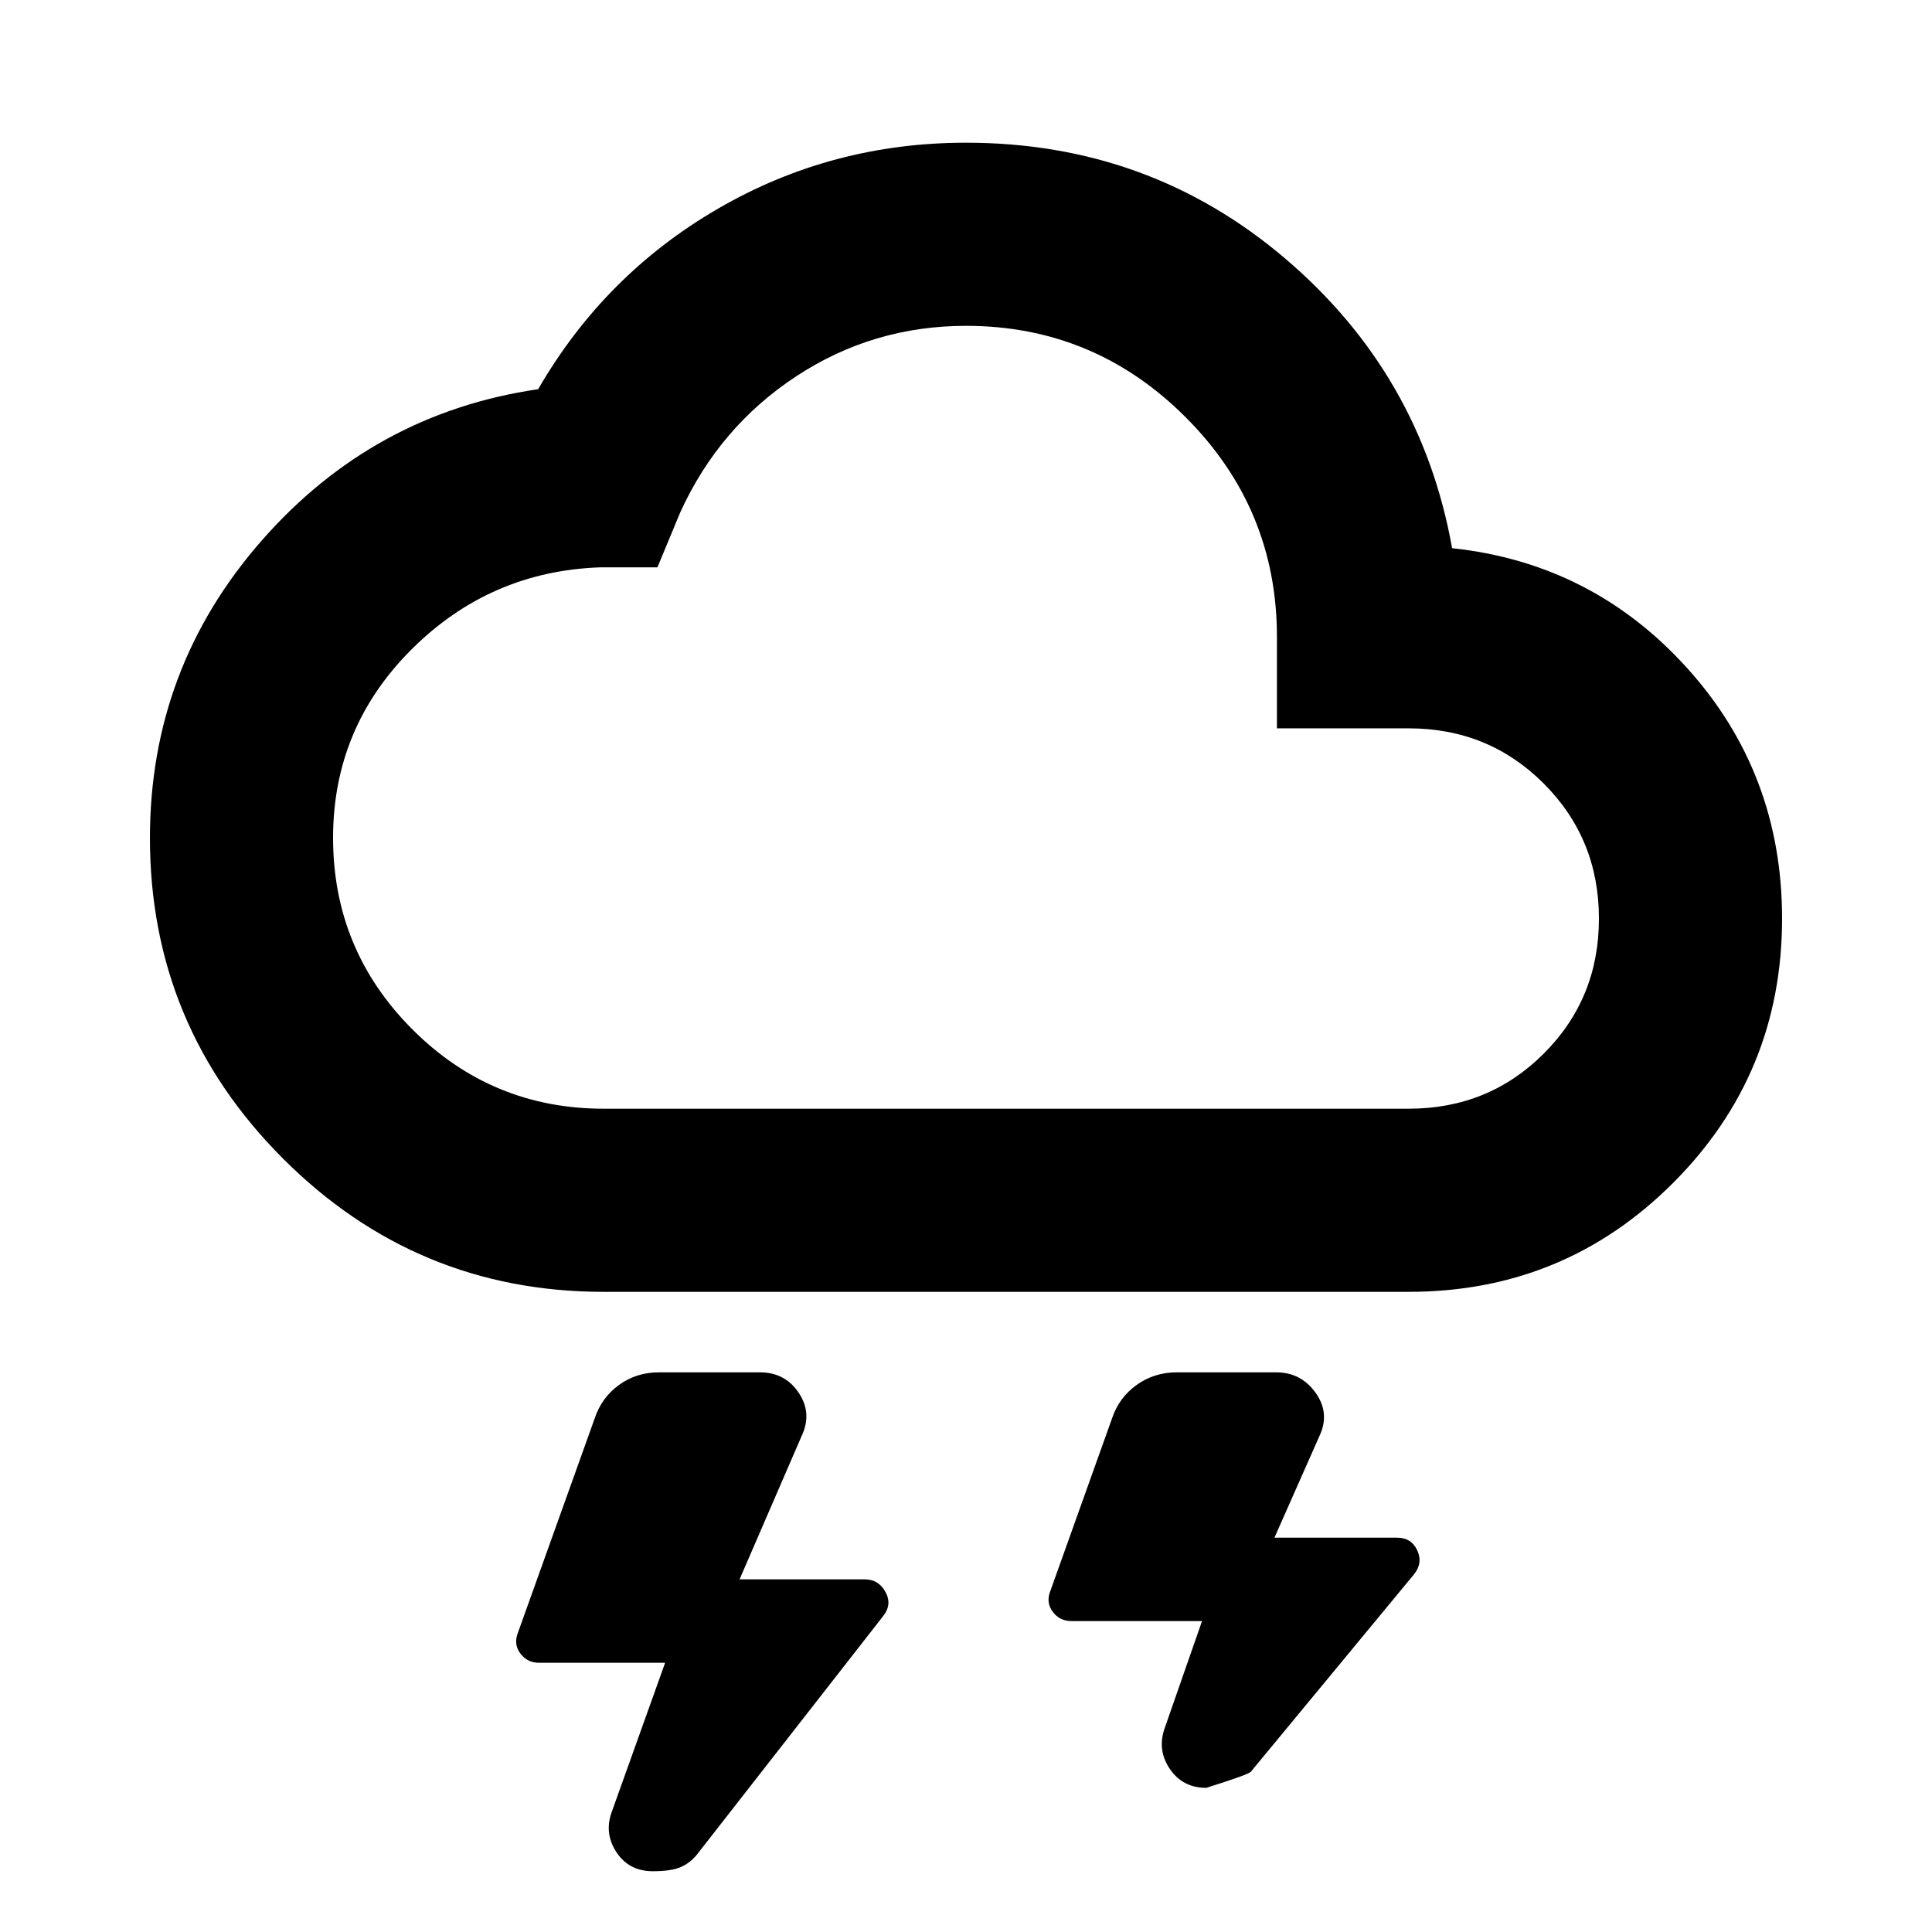 <svg xmlns="http://www.w3.org/2000/svg" height="24" viewBox="0 -960 960 960" width="24"><path d="M324.37-30.2q-11.67 0-17.89-9.19-6.22-9.2-2.74-19.63l26.76-74.76h-62.72q-5.76 0-9.21-4.6-3.46-4.6-1.22-10.32l38.24-106.76q3.44-10.18 12.03-16.4 8.6-6.23 19.79-6.23h50.2q12.49 0 19.3 10.2 6.81 10.19 1.33 21.63l-30.76 71.04h62.24q6.83 0 10.25 6.22t-1.06 11.93L346.24-38.39q-3.48 4.24-8.2 6.22-4.71 1.97-13.67 1.97Zm275.02-41.43q-11.59 0-17.97-9.2-6.38-9.19-2.9-19.87l18.76-53.8h-64.95q-5.76 0-9.22-4.6-3.46-4.6-1.22-10.31l30.76-86.05q3.48-10.18 12.18-16.4 8.69-6.23 19.89-6.23h49.43q12.32 0 19.59 10.2 7.28 10.19 1.8 21.63l-22.28 50.33h61q7.04 0 9.98 6.33 2.93 6.34-1.78 12.06L621.5-79.59q-1.48 1.48-22.11 7.96ZM300-318.09q-93.15 0-159.33-66.17Q74.5-450.43 74.5-543.59q0-84.43 55.48-147.75 55.48-63.31 137.43-75.27 32.96-57 89.42-89.74 56.45-32.74 123.16-32.74 90.97 0 158.54 57.5 67.58 57.5 83.01 143.98 69.72 7.44 116.84 59.63 47.12 52.2 47.12 124.39 0 77.16-54.1 131.33-54.11 54.17-131.4 54.17H300Zm0-91h400q39.69 0 67.09-27.39 27.41-27.38 27.41-67.05t-27.41-67.11q-27.4-27.45-67.09-27.45h-65.5v-45.5q0-63.73-45.38-109.11-45.38-45.39-109.1-45.39-46.35 0-84.53 25.17-38.19 25.16-57.47 67.49l-11.36 27.34h-28.42q-54.83 1.92-93.78 40.81-38.96 38.89-38.96 93.61 0 55.69 39.39 95.14 39.39 39.44 95.11 39.44Zm180-194.5Z"/></svg>